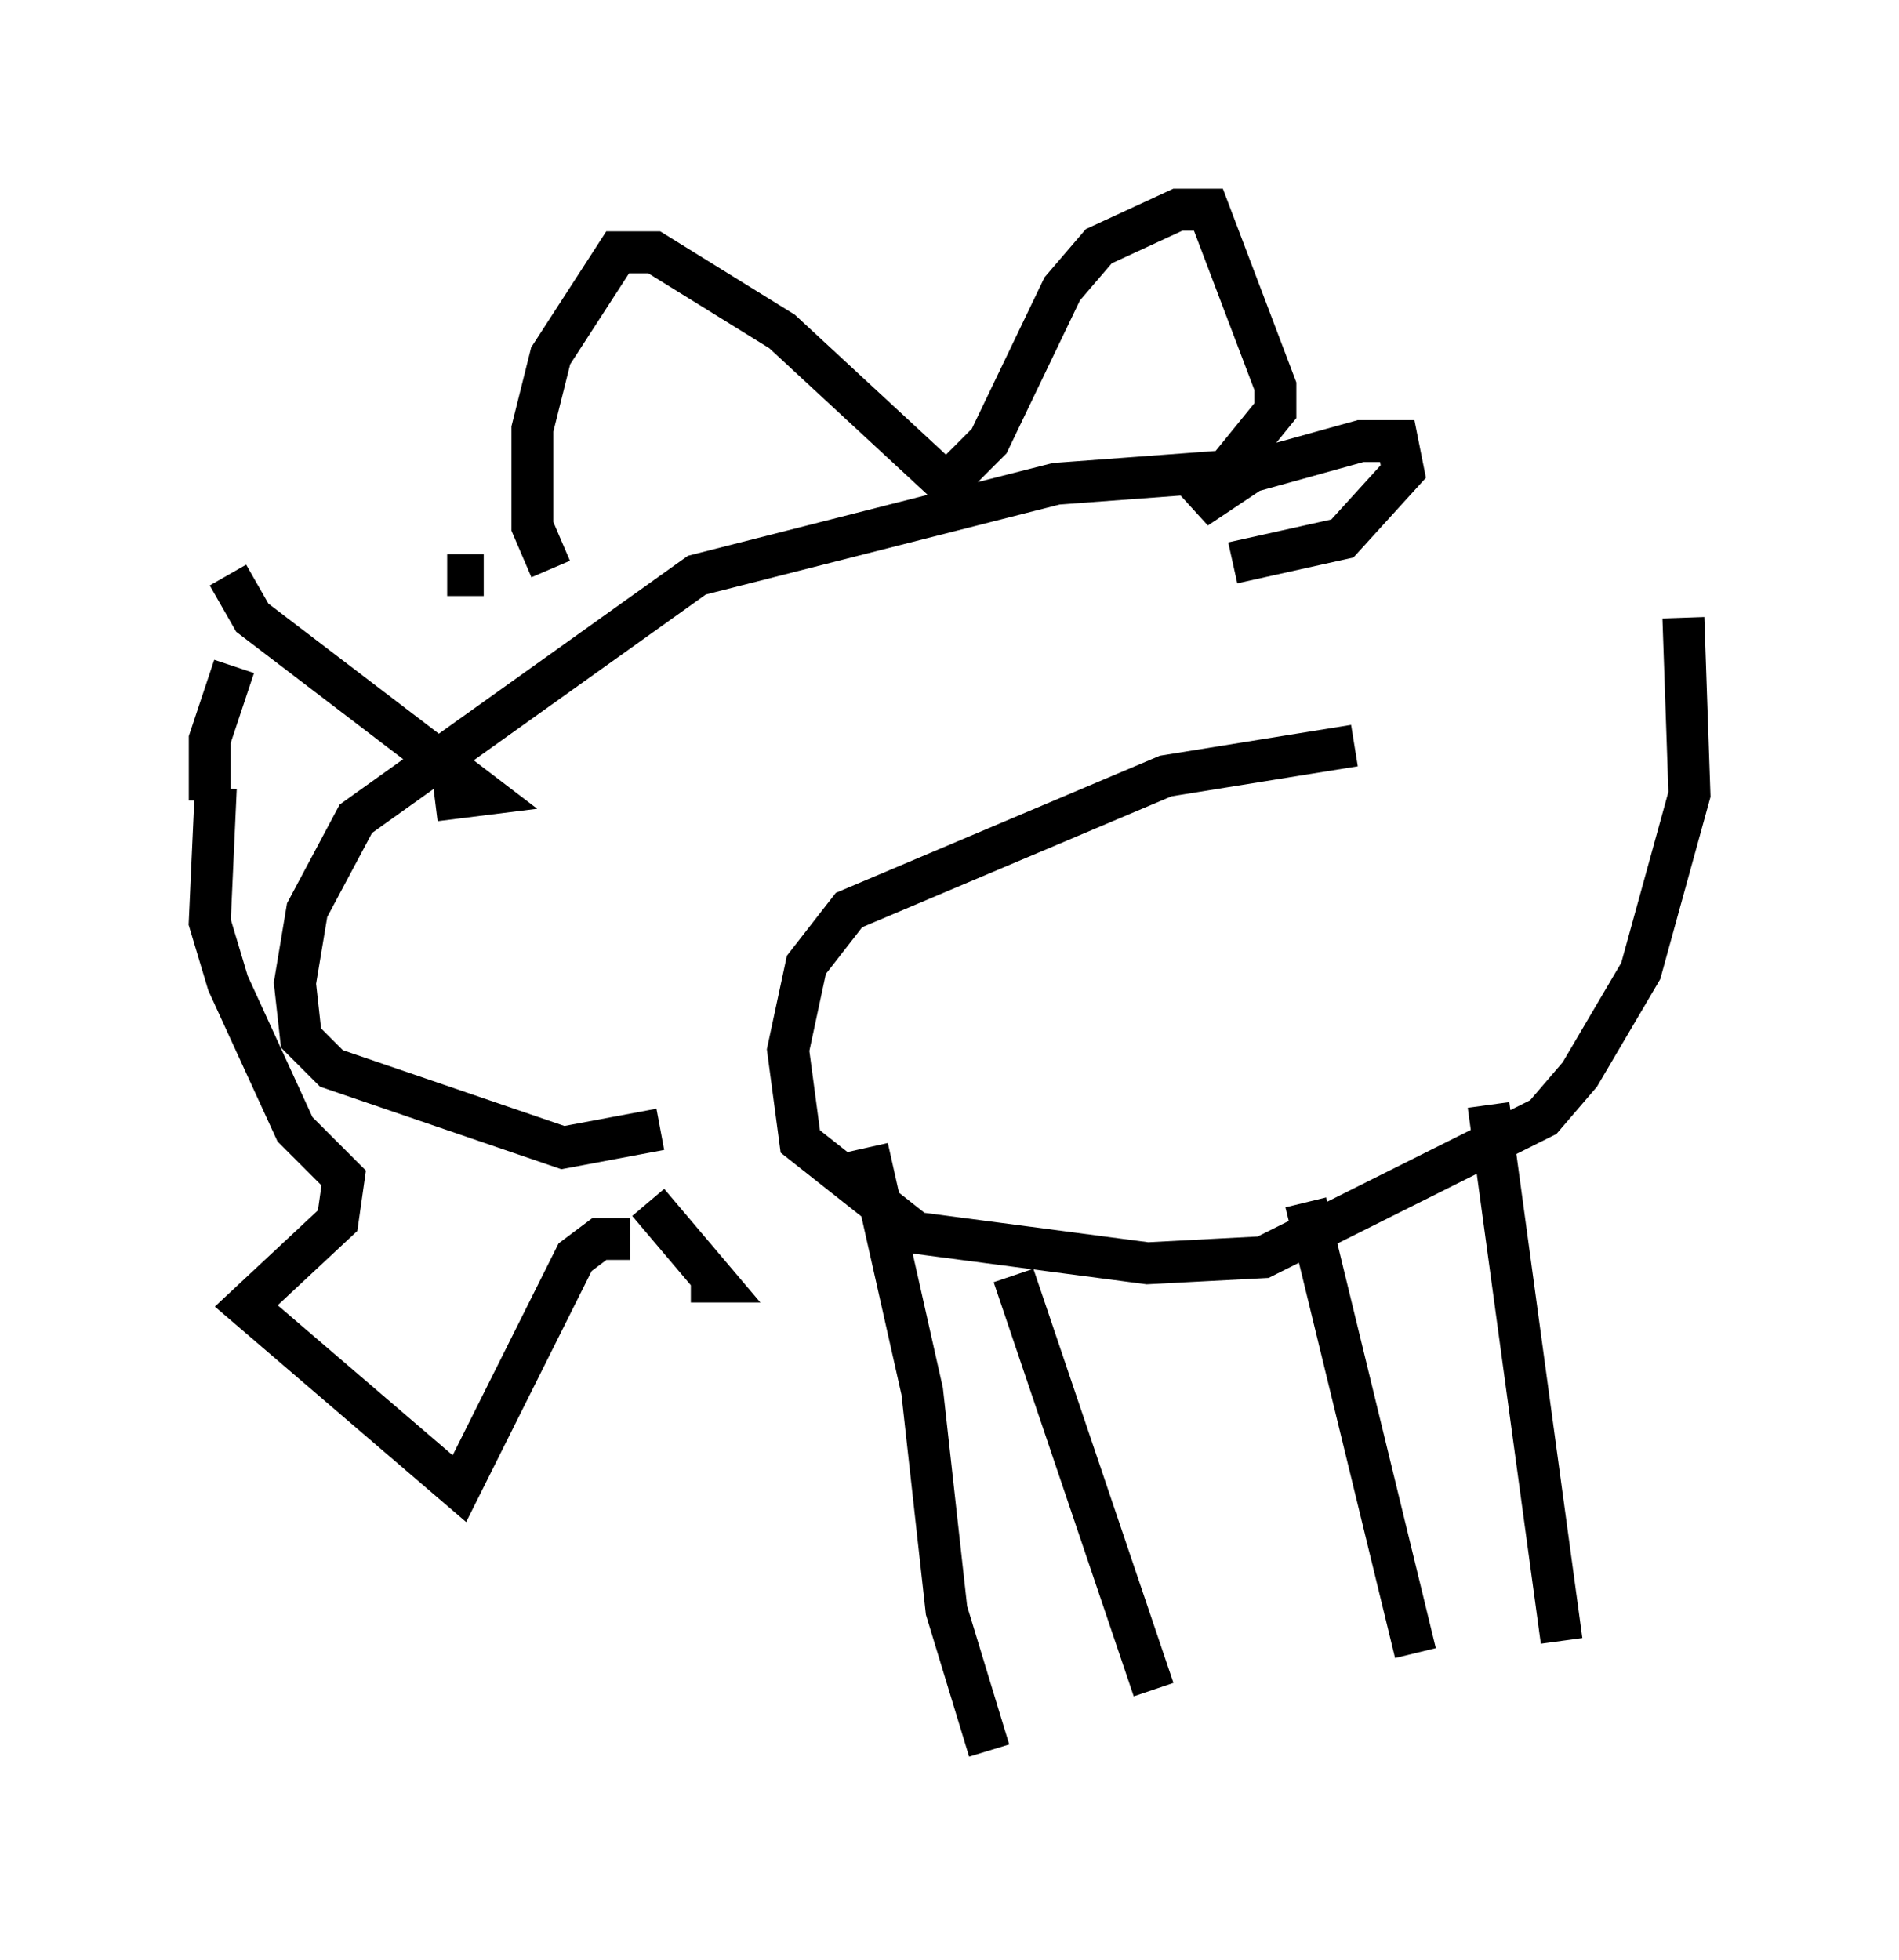 <?xml version="1.0" encoding="utf-8" ?>
<svg baseProfile="full" height="46.749" version="1.1" width="45.296" xmlns="http://www.w3.org/2000/svg" xmlns:ev="http://www.w3.org/2001/xml-events" xmlns:xlink="http://www.w3.org/1999/xlink"><defs /><rect fill="white" height="46.749" width="45.296" x="0" y="0" /><path d="M38.408, 18.363 m-6.101, -0.581 l-4.503, 0.726 -7.553, 3.196 l-1.017, 1.307 -0.436, 2.034 l0.291, 2.179 2.76, 2.179 l5.52, 0.726 2.76, -0.145 l6.682, -3.341 0.872, -1.017 l1.453, -2.469 1.162, -4.212 l-0.145, -4.212 m-4.648, 11.62 l1.743, 12.782 m-16.559, -11.765 l1.307, 5.81 0.581, 5.229 l1.017, 3.341 m7.553, -13.073 l2.615, 10.749 m-9.587, -9.006 l3.341, 9.877 m2.179, -28.469 l-0.581, -0.581 -3.922, 0.291 l-8.57, 2.179 -8.134, 5.81 l-1.162, 2.179 -0.291, 1.743 l0.145, 1.307 0.726, 0.726 l5.52, 1.888 2.324, -0.436 m-2.615, -13.363 l-0.436, -1.017 0.0, -2.324 l0.436, -1.743 1.598, -2.469 l0.872, 0.0 3.05, 1.888 l3.922, 3.631 1.017, -1.017 l1.743, -3.631 0.872, -1.017 l1.888, -0.872 0.726, 0.0 l1.598, 4.212 0.0, 0.581 l-1.888, 2.324 1.307, -0.872 l2.615, -0.726 0.872, 0.0 l0.145, 0.726 -1.453, 1.598 l-2.615, 0.581 m-17.866, 0.291 l-0.872, 0.0 m-5.229, 0.0 l0.581, 1.017 5.52, 4.212 l-1.162, 0.145 m-5.229, -0.291 l-0.145, 3.196 0.436, 1.453 l1.598, 3.486 1.162, 1.162 l-0.145, 1.017 -2.179, 2.034 l5.084, 4.358 2.76, -5.52 l0.581, -0.436 0.726, 0.0 m1.453, 1.017 l0.581, 0.0 -1.598, -1.888 m-10.458, -9.587 l0.0, -1.453 0.581, -1.743 " fill="none" stroke="black" stroke-width="1" /></svg>